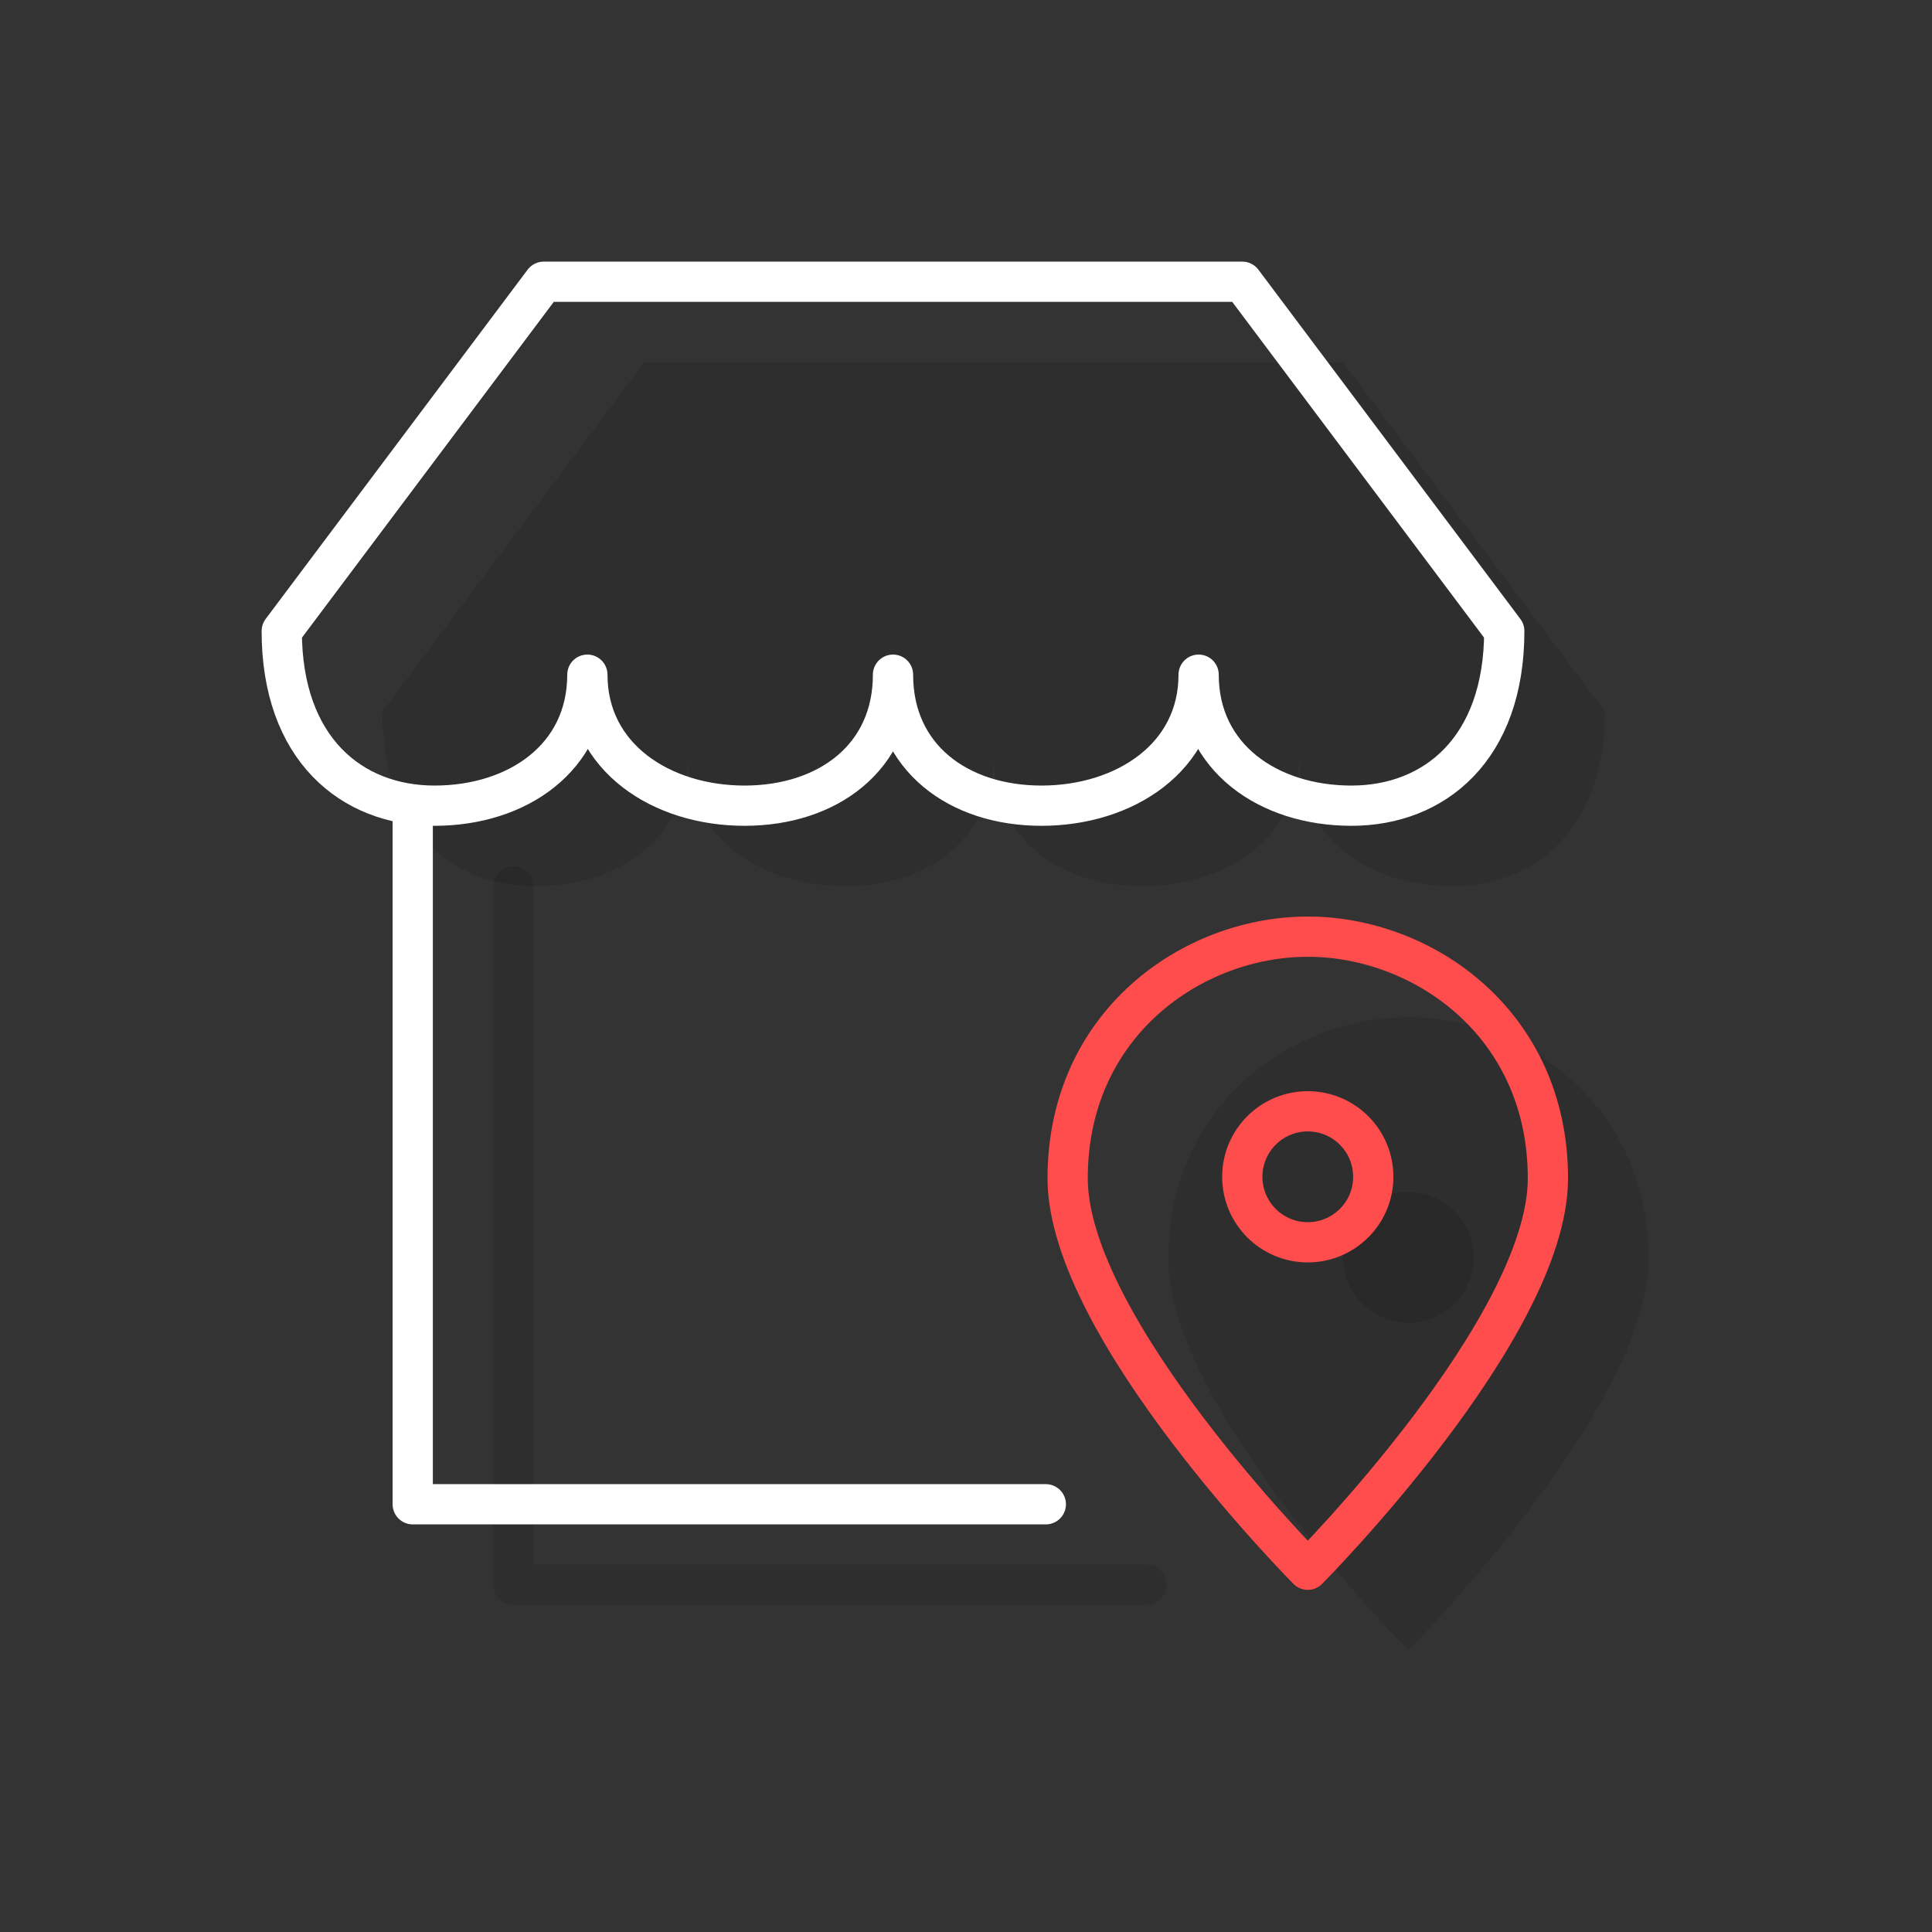 <svg width="96" height="96" viewBox="0 0 96 96" fill="none" xmlns="http://www.w3.org/2000/svg">
<rect x="0" y="0" width="96" height="96" fill="#333333" stroke="none"/>
<path d="M25.508 44.034V78.746H56.966" stroke="#000001" stroke-opacity="0.1" stroke-width="2" stroke-miterlimit="10" stroke-linecap="round" stroke-linejoin="round"/>
<path d="M79.746 35.356C79.746 41.214 76.275 44.034 72.153 44.034C68.031 44.034 64.559 41.648 64.559 37.525C64.559 41.648 60.871 44.034 56.749 44.034C52.627 44.034 49.373 41.648 49.373 37.525C49.373 41.648 46.119 44.034 41.997 44.034C37.875 44.034 34.186 41.648 34.186 37.525C34.186 41.648 30.715 44.034 26.593 44.034C22.471 44.034 19 41.214 19 35.356L32.017 18H66.729L79.746 35.356Z" fill="#000001" fill-opacity="0.1"/>
<path d="M81.915 62.549C81.915 69.993 69.983 82 69.983 82C69.983 82 58.051 69.993 58.051 62.549C58.051 54.865 64.256 50.542 69.983 50.542C75.711 50.542 81.915 54.865 81.915 62.549Z" fill="#000001" fill-opacity="0.1"/>
<path d="M69.983 65.729C71.78 65.729 73.237 64.272 73.237 62.475C73.237 60.677 71.78 59.22 69.983 59.22C68.186 59.22 66.729 60.677 66.729 62.475C66.729 64.272 68.186 65.729 69.983 65.729Z" fill="#000001" fill-opacity="0.1"/>
<path d="M20.508 40.034V74.746H51.966" stroke="white" stroke-width="2" stroke-miterlimit="10" stroke-linecap="round" stroke-linejoin="round"/>
<path d="M74.746 31.356C74.746 37.214 71.275 40.034 67.153 40.034C63.031 40.034 59.559 37.648 59.559 33.525C59.559 37.648 55.871 40.034 51.749 40.034C47.627 40.034 44.373 37.648 44.373 33.525C44.373 37.648 41.119 40.034 36.997 40.034C32.875 40.034 29.186 37.648 29.186 33.525C29.186 37.648 25.715 40.034 21.593 40.034C17.471 40.034 14 37.214 14 31.356L27.017 14H61.729L74.746 31.356Z" stroke="white" stroke-width="2" stroke-miterlimit="10" stroke-linecap="round" stroke-linejoin="round"/>
<path d="M76.915 58.549C76.915 65.993 64.983 78 64.983 78C64.983 78 53.051 65.993 53.051 58.549C53.051 50.865 59.256 46.542 64.983 46.542C70.711 46.542 76.915 50.865 76.915 58.549Z" stroke="#FF4C4C" stroke-width="2" stroke-miterlimit="10" stroke-linecap="round" stroke-linejoin="round"/>
<path d="M64.983 61.729C66.78 61.729 68.237 60.272 68.237 58.475C68.237 56.677 66.78 55.22 64.983 55.22C63.186 55.22 61.729 56.677 61.729 58.475C61.729 60.272 63.186 61.729 64.983 61.729Z" stroke="#FF4C4C" stroke-width="2" stroke-miterlimit="10" stroke-linecap="round" stroke-linejoin="round"/>
</svg>
